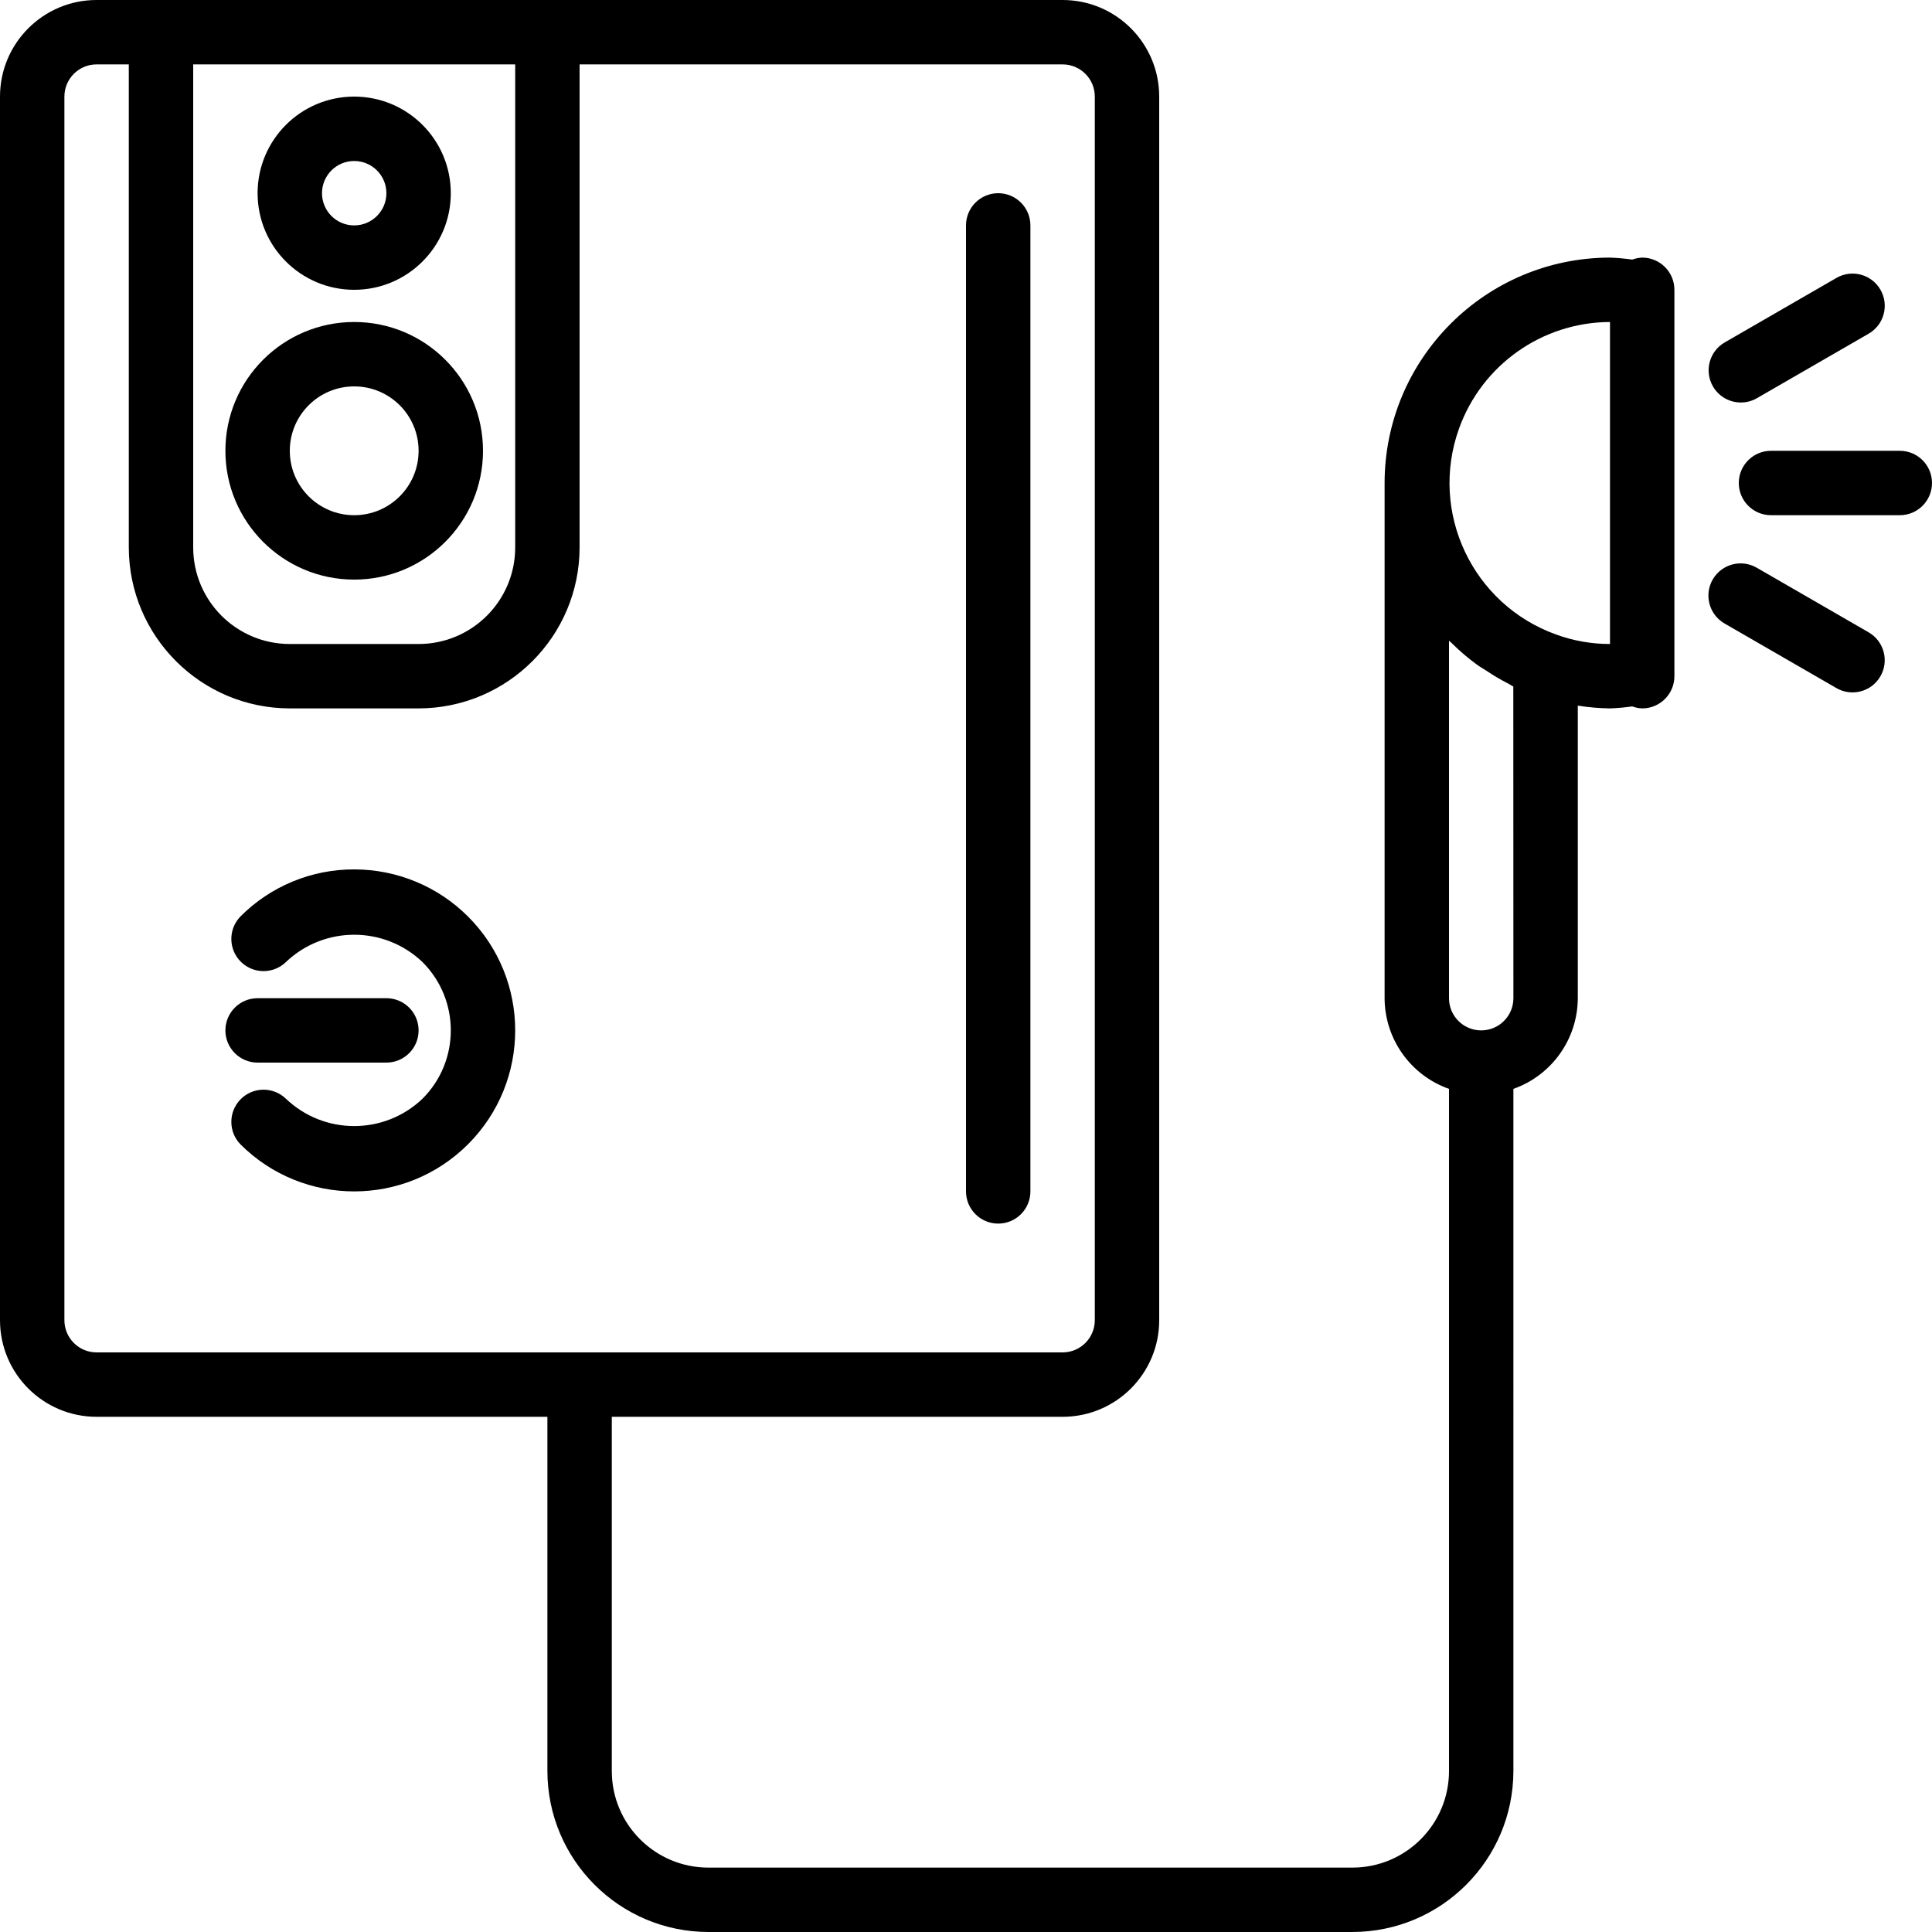 <?xml version="1.0" encoding="iso-8859-1"?>
<!-- Generator: Adobe Illustrator 19.0.0, SVG Export Plug-In . SVG Version: 6.00 Build 0)  -->
<svg version="1.1" id="Capa_1" xmlns="http://www.w3.org/2000/svg" xmlns:xlink="http://www.w3.org/1999/xlink" x="0px" y="0px"
	 viewBox="0 0 480 480" style="enable-background:new 0 0 480 480;" xml:space="preserve">
<g>
	<g>
		<g>
			<path d="M88,216c-10.613-0.03-20.796,4.187-28.28,11.712c-3.069,3.178-2.981,8.243,0.197,11.312c3.1,2.994,8.015,2.994,11.115,0
				c9.5-9.055,24.436-9.055,33.936,0c9.376,9.37,9.38,24.566,0.011,33.941c-0.004,0.004-0.007,0.007-0.011,0.011
				c-9.5,9.055-24.436,9.055-33.936,0c-3.178-3.07-8.242-2.982-11.312,0.196c-2.994,3.1-2.994,8.015,0,11.116
				c15.623,15.619,40.95,15.616,56.569-0.008s15.616-40.95-0.008-56.569C108.78,220.213,98.607,216,88,216z"/>
			<path d="M88,72c13.255,0,24-10.745,24-24s-10.745-24-24-24S64,34.745,64,48S74.745,72,88,72z M88,40c4.418,0,8,3.582,8,8
				s-3.582,8-8,8s-8-3.582-8-8S83.582,40,88,40z"/>
			<path d="M88,144c17.673,0,32-14.327,32-32s-14.327-32-32-32s-32,14.327-32,32S70.327,144,88,144z M88,96c8.837,0,16,7.163,16,16
				s-7.163,16-16,16s-16-7.163-16-16S79.163,96,88,96z"/>
			<path d="M248,48c-4.418,0-8,3.582-8,8v240c0,4.418,3.582,8,8,8s8-3.582,8-8V56C256,51.582,252.418,48,248,48z"/>
			<path d="M408,64c-0.845,0.033-1.68,0.2-2.472,0.496C403.695,64.232,401.85,64.067,400,64c-30.913,0.035-55.965,25.087-56,56v128
				c0.042,10.134,6.445,19.15,16,22.528V440c0,13.255-10.745,24-24,24H176c-13.255,0-24-10.745-24-24v-88h112
				c13.255,0,24-10.745,24-24V24c0-13.255-10.745-24-24-24H24C10.745,0,0,10.745,0,24v304c0,13.255,10.745,24,24,24h112v88
				c0.026,22.08,17.92,39.974,40,40h160c22.08-0.026,39.974-17.92,40-40V270.528c9.555-3.378,15.958-12.394,16-22.528v-72.688
				c2.647,0.422,5.32,0.652,8,0.688c1.85-0.068,3.695-0.233,5.528-0.496c0.792,0.297,1.627,0.464,2.472,0.496c4.418,0,8-3.582,8-8
				V72C416,67.582,412.418,64,408,64z M48,16h80v120c0,13.255-10.745,24-24,24H72c-13.255,0-24-10.745-24-24V16z M24,336
				c-4.418,0-8-3.582-8-8V24c0-4.418,3.582-8,8-8h8v120c0.026,22.08,17.92,39.974,40,40h32c22.08-0.026,39.974-17.92,40-40V16h120
				c4.418,0,8,3.582,8,8v304c0,4.418-3.582,8-8,8H24z M368,256c-4.418,0-8-3.582-8-8v-88.8c0.2,0.208,0.448,0.352,0.648,0.552
				c1.955,1.951,4.057,3.748,6.288,5.376c0.744,0.544,1.552,0.992,2.328,1.496c1.8,1.209,3.67,2.309,5.6,3.296
				c0.392,0.192,0.72,0.464,1.112,0.648L376,248C376,252.418,372.418,256,368,256z M400,160c-4.562,0.008-9.09-0.788-13.376-2.352
				c-20.793-7.463-31.598-30.369-24.135-51.162C368.175,90.645,383.169,80.058,400,80V160z"/>
			<path d="M472,112h-32c-4.418,0-8,3.582-8,8s3.582,8,8,8h32c4.418,0,8-3.582,8-8S476.418,112,472,112z"/>
			<path d="M432.504,100c1.405,0.003,2.785-0.367,4-1.072l27.712-16c3.841-2.184,5.184-7.068,3-10.909s-7.068-5.184-10.909-3
				c-0.031,0.017-0.061,0.035-0.092,0.053l-27.712,16c-3.826,2.209-5.137,7.102-2.928,10.928
				C427.005,98.475,429.646,100,432.504,100z"/>
			<path d="M464.3,157.125c-0.03-0.018-0.061-0.035-0.092-0.053l-27.712-16c-3.812-2.234-8.713-0.956-10.947,2.856
				c-2.234,3.812-0.956,8.713,2.856,10.947c0.03,0.018,0.061,0.035,0.092,0.053l27.712,16c3.812,2.234,8.713,0.956,10.947-2.856
				C469.39,164.261,468.111,159.359,464.3,157.125z"/>
			<path d="M64,264h32c4.418,0,8-3.582,8-8s-3.582-8-8-8H64c-4.418,0-8,3.582-8,8S59.582,264,64,264z"/>
		</g>
	</g>
</g>
<g>
</g>
<g>
</g>
<g>
</g>
<g>
</g>
<g>
</g>
<g>
</g>
<g>
</g>
<g>
</g>
<g>
</g>
<g>
</g>
<g>
</g>
<g>
</g>
<g>
</g>
<g>
</g>
<g>
</g>
</svg>
